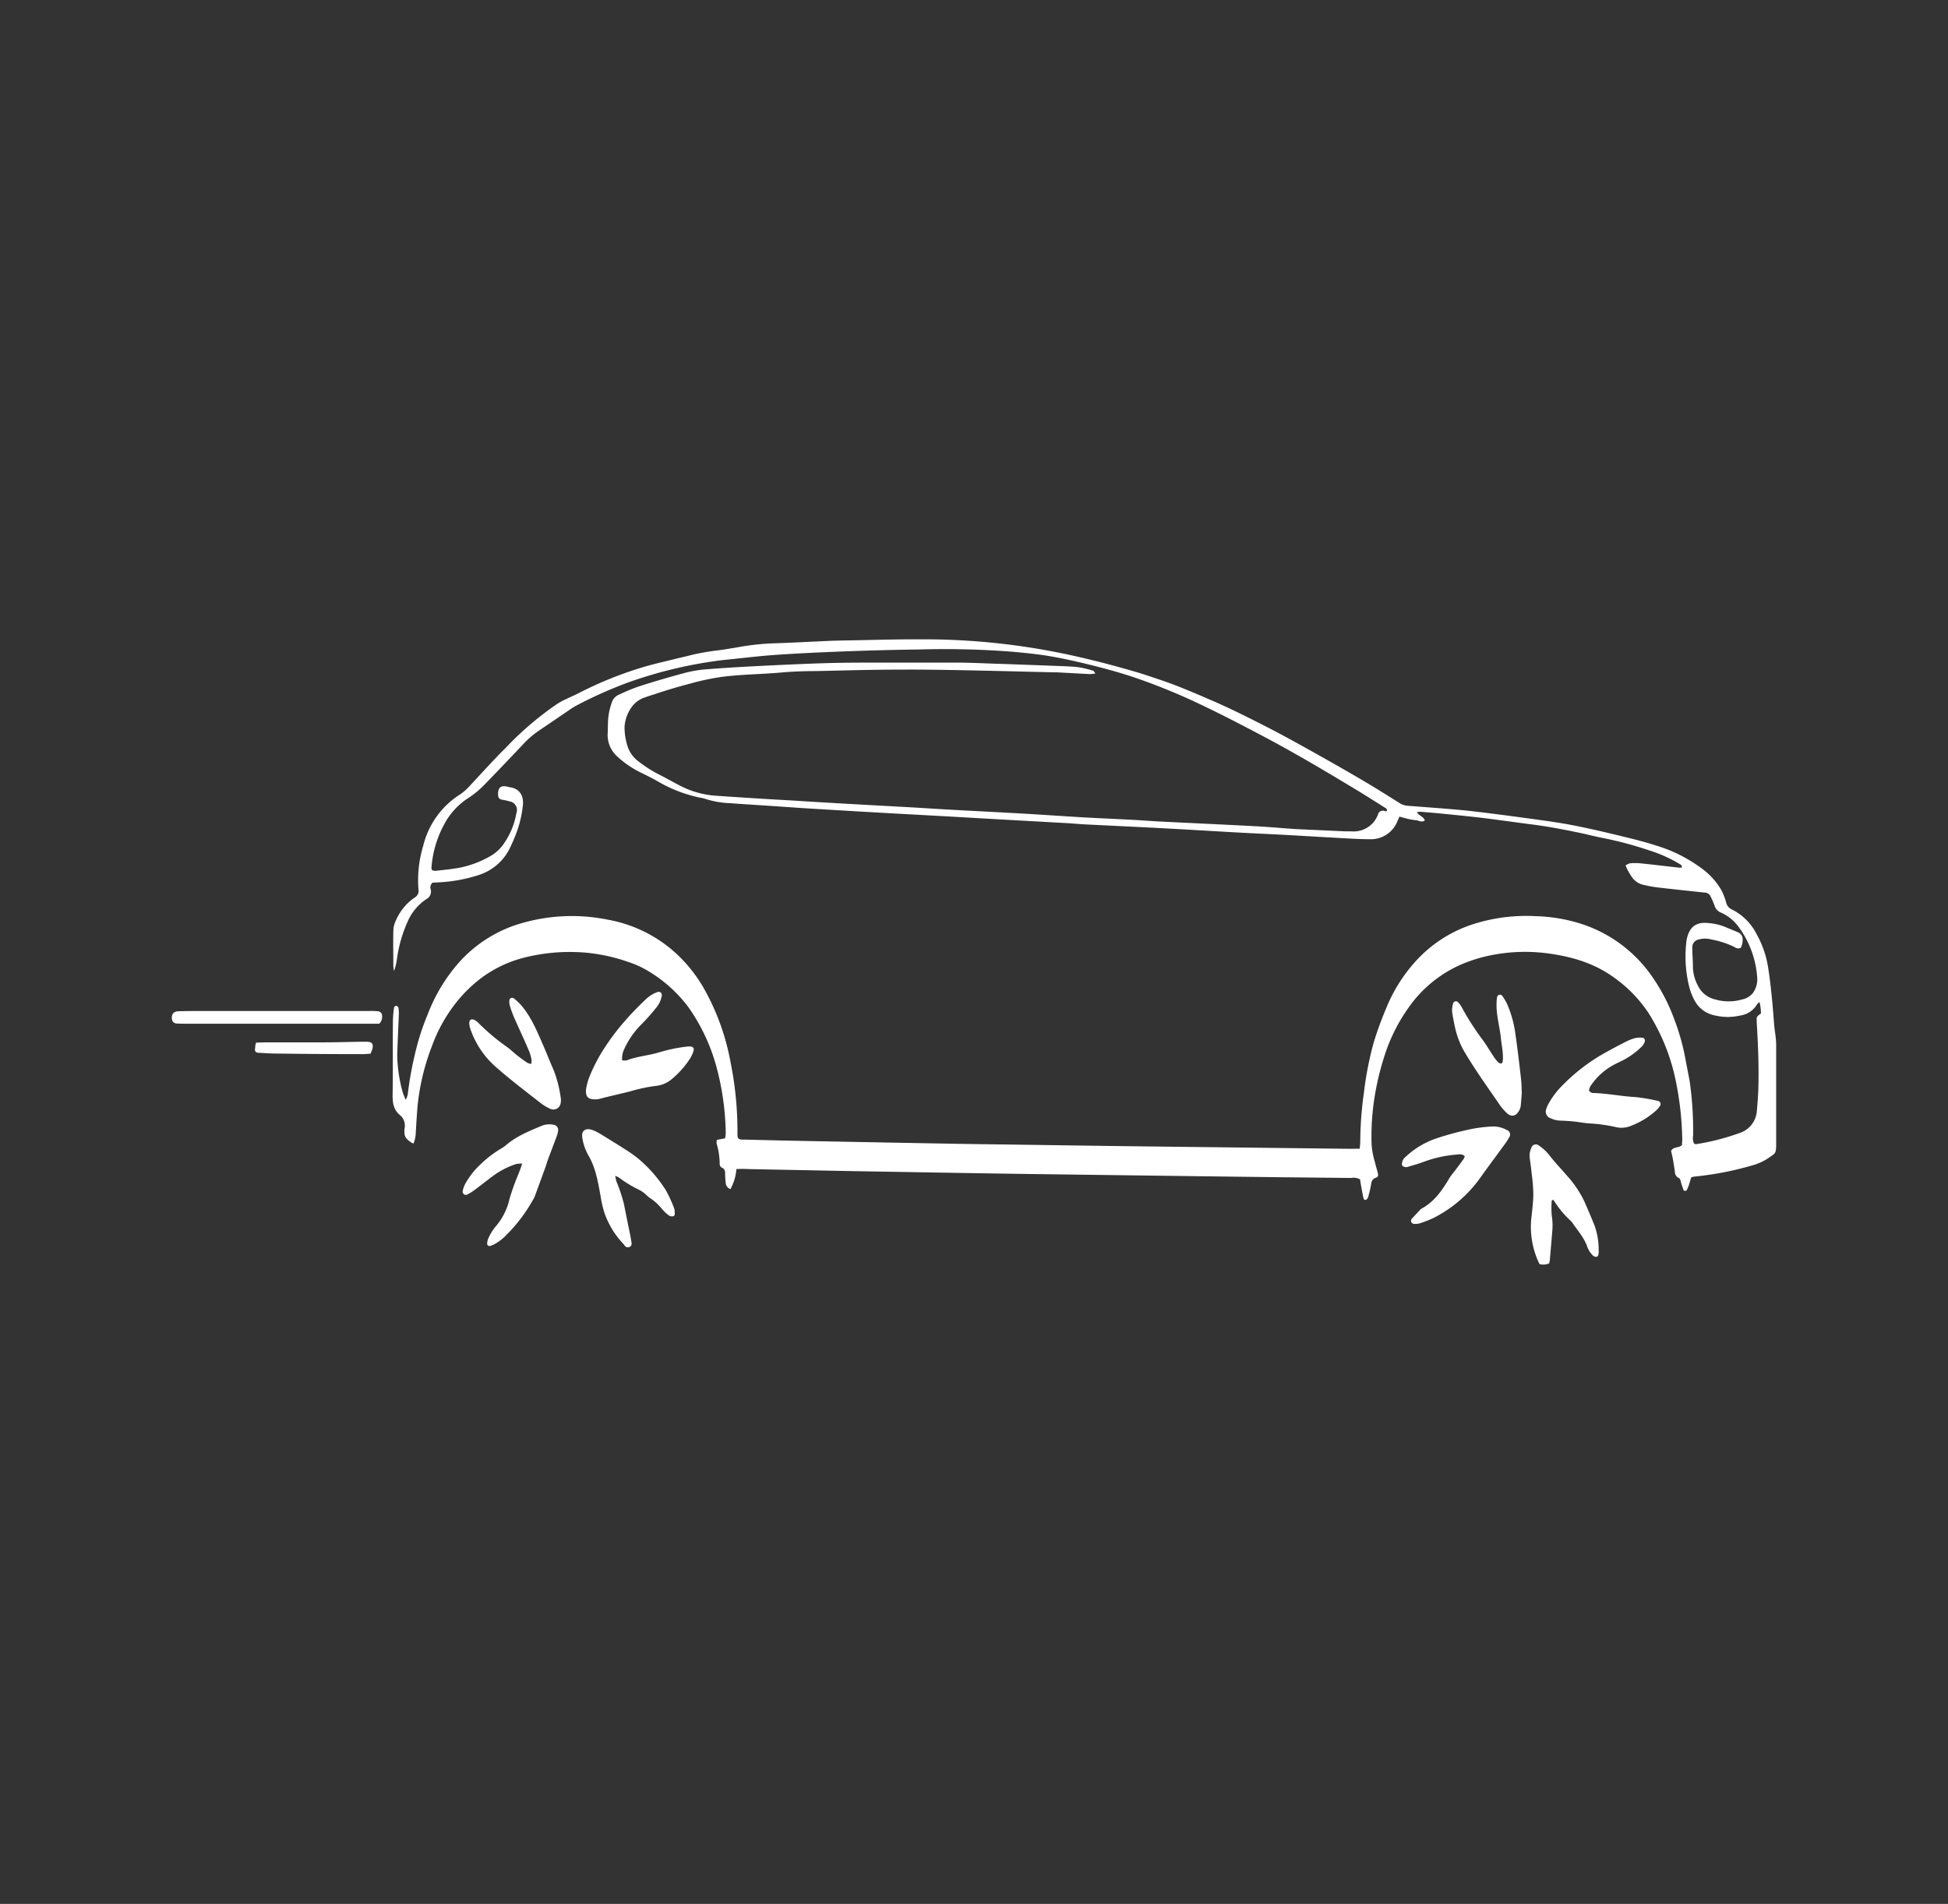 <?xml version="1.0" encoding="UTF-8" standalone="no"?>
<svg
   xmlns:dc="http://purl.org/dc/elements/1.1/"
   xmlns:cc="http://creativecommons.org/ns#"
   xmlns:rdf="http://www.w3.org/1999/02/22-rdf-syntax-ns#"
   xmlns:svg="http://www.w3.org/2000/svg"
   xmlns="http://www.w3.org/2000/svg"
   xmlns:sodipodi="http://sodipodi.sourceforge.net/DTD/sodipodi-0.dtd"
   xmlns:inkscape="http://www.inkscape.org/namespaces/inkscape"
   viewBox="0 0 410.23 401.02"
   version="1.1"
   id="svg845"
   sodipodi:docname="Voiture.svg"
   inkscape:version="0.92.4 (5da689c313, 2019-01-14)">
  <rect x="0" y="0" width="410.23" height="401.02" fill="#333333" stroke="none"/>
  <sodipodi:namedview
     pagecolor="#ffffff"
     bordercolor="#666666"
     borderopacity="1"
     objecttolerance="10"
     gridtolerance="10"
     guidetolerance="10"
     inkscape:pageopacity="0"
     inkscape:pageshadow="2"
     inkscape:window-width="1920"
     inkscape:window-height="1001"
     id="namedview847"
     showgrid="false"
     inkscape:zoom="2.0148622"
     inkscape:cx="192.13863"
     inkscape:cy="156.60195"
     inkscape:window-x="-9"
     inkscape:window-y="-9"
     inkscape:window-maximized="1"
     inkscape:current-layer="svg845" />
  <defs
     id="defs817">
    <style
       id="style815">.cls-1{fill:"none";}</style>
  </defs>
  <g
     id="Calque_2"
     data-name="Calque 2"
     transform="translate(175.996,5.625)">
    <g
       id="Calque_1-2"
       data-name="Calque 1">
      <path
         id="path841"
         fill = "white"
         d="m -122.082,213.988 2,-0.06 c 3.93,0 7.87,0 11.81,0 2.81,0 5.62,-0.09 8.43,-0.13 0.33,0 0.67,0 1,0 1.2,0 1.53,0.41 1.26,1.53 a 8.12,8.12 0 0 1 -0.4,1 c -0.53,0 -1,0.08 -1.52,0.08 q -9,0 -18.05,-0.12 c -1.29,0 -2.58,-0.09 -3.87,-0.16 -0.75,0 -1,-0.31 -0.83,-1.09 -0.02,-0.32 0.07,-0.59 0.17,-1.05 z m 25.95,-3.99 h -40.78 c -0.67,0 -1.35,0 -2,-0.05 a 1,1 0 0 1 -0.87,-0.89 c -0.15,-1 0.29,-1.65 1.36,-1.68 2.08,-0.06 4.16,-0.06 6.24,-0.06 h 34.1 a 13.41,13.41 0 0 1 1.68,0.06 0.94,0.94 0 0 1 0.87,1 2,2 0 0 1 -0.6,1.62 z m 240.62,14.58 -0.21,2.52 a 2.91,2.91 0 0 1 -0.7,1.69 1.34,1.34 0 0 1 -2,0.23 3.31,3.31 0 0 1 -0.62,-0.56 12,12 0 0 1 -1.08,-1.3 c -2.55,-3.71 -5.18,-7.36 -7.47,-11.23 a 17.48,17.48 0 0 1 -1.92,-4.85 c -0.24,-1 -0.42,-2 -0.6,-3 a 4.72,4.72 0 0 1 0.13,-2.33 0.6,0.6 0 0 1 1.07,-0.23 4.54,4.54 0 0 1 0.7,0.93 55.84,55.84 0 0 0 4.35,6.82 c 0.88,1.17 1.61,2.45 2.42,3.66 a 7.19,7.19 0 0 0 0.83,1.06 c 0.17,0.19 0.47,0.41 0.68,0.38 0.4,0 0.39,-0.48 0.43,-0.8 0.04,-0.32 0,-0.45 0,-0.68 0,-1.29 -0.3,-2.56 -0.42,-3.84 -0.25,-2.46 -1,-4.85 -0.91,-7.34 a 7.5,7.5 0 0 1 0.12,-1.34 0.61,0.61 0 0 1 1.06,-0.26 11.41,11.41 0 0 1 1.1,1.88 23.73,23.73 0 0 1 1.71,6.34 c 0.44,3.06 0.8,6.13 1.15,9.2 0.12,1 0.12,2 0.17,3 z m -208.64,-6.1 a 2.86,2.86 0 0 0 0.11,-0.72 9,9 0 0 0 -0.46,-1.8 c -1,-2.42 -2.15,-4.81 -3.21,-7.23 a 24.61,24.61 0 0 1 -0.92,-2.53 3,3 0 0 1 -0.1,-1 0.6,0.6 0 0 1 0.95,-0.54 13,13 0 0 1 1.69,1.62 c 2,2.4 3.18,5.29 4.42,8.11 0.77,1.75 1.45,3.54 2.23,5.28 a 25.84,25.84 0 0 1 1.52,5.85 3.08,3.08 0 0 1 0,1.17 1.54,1.54 0 0 1 -2.28,1.19 9.16,9.16 0 0 1 -1.88,-1.12 c -3.27,-2.56 -6.59,-5.07 -9.71,-7.84 a 18.6,18.6 0 0 1 -5.14,-7.8 4.16,4.16 0 0 1 -0.24,-1.31 0.83,0.83 0 0 1 0.33,-0.68 1,1 0 0 1 0.77,0.09 2.8,2.8 0 0 1 0.81,0.6 44.83,44.83 0 0 0 6.06,5.1 c 0.73,0.52 1.37,1.17 2.07,1.72 0.7,0.55 1.44,1.09 2.18,1.59 a 3.47,3.47 0 0 0 0.8,0.25 z m 214.94,28.77 a 18.48,18.48 0 0 0 0,3.16 13.14,13.14 0 0 1 0.12,3.19 q -0.24,2.94 -0.5,5.88 c 0,0.33 -0.1,0.66 -0.16,1 a 3,3 0 0 1 -2.05,0.14 17.9,17.9 0 0 1 -1.69,-9.84 c 0.18,-1.62 0.38,-3.25 0.4,-4.87 a 37.3,37.3 0 0 0 -0.33,-4.21 c -0.11,-1.12 -0.27,-2.23 -0.42,-3.35 a 4,4 0 0 1 0.31,-2.15 1,1 0 0 1 1.65,-0.51 9.77,9.77 0 0 1 2,1.8 c 1.19,1.58 2.57,3 3.84,4.48 a 22.4,22.4 0 0 1 3.68,5.43 c 0.75,1.7 1.48,3.41 2.17,5.13 a 15.2,15.2 0 0 1 0.86,5.31 4,4 0 0 1 0,0.5 c -0.05,0.35 -0.13,0.76 -0.51,0.77 a 1.18,1.18 0 0 1 -0.84,-0.42 5.32,5.32 0 0 1 -1,-1.56 c -0.62,-1.93 -1.95,-3.41 -3.05,-5 a 3.07,3.07 0 0 0 -0.53,-0.65 19.76,19.76 0 0 1 -3.17,-3.72 c -0.16,-0.22 -0.31,-0.46 -0.47,-0.69 z m -197.23,-5.2 c 0.12,0.53 0.17,0.91 0.29,1.26 a 33.57,33.57 0 0 1 1.58,4.79 c 0.29,1.54 0.61,3.07 0.92,4.61 0.19,0.94 0.41,1.87 0.55,2.81 0.07,0.52 0.35,1.21 -0.33,1.5 -0.68,0.29 -1,-0.25 -1.27,-0.62 a 19.83,19.83 0 0 1 -2,-2.49 20.36,20.36 0 0 1 -1.84,-3.6 20.67,20.67 0 0 1 -0.93,-3.74 c -0.56,-3 -1,-6 -2.53,-8.69 a 11,11 0 0 1 -1.3,-3.46 c -0.12,-0.68 -0.25,-1.43 0.3,-1.91 0.55,-0.48 1.38,-0.29 2.07,0 a 10,10 0 0 1 1.34,0.69 c 1.73,1.06 3.46,2.11 5.15,3.21 a 26.15,26.15 0 0 1 3.15,2.26 28.47,28.47 0 0 1 5.58,6.51 29,29 0 0 1 1.67,3.67 2.28,2.28 0 0 1 0.14,0.82 c 0,0.33 0.07,0.77 -0.31,0.88 a 1.18,1.18 0 0 1 -0.92,-0.16 8.74,8.74 0 0 1 -1.47,-1.38 10.71,10.71 0 0 0 -2.48,-2.27 c -0.38,-0.23 -0.68,-0.58 -1,-0.85 a 6.41,6.41 0 0 0 -1.24,-0.86 24.62,24.62 0 0 1 -4.32,-2.62 5.31,5.31 0 0 0 -0.8,-0.36 z m -19.59,-2.58 a 6.48,6.48 0 0 0 -1.26,0.08 17.36,17.36 0 0 0 -5.06,2.65 c -1.22,0.9 -2.4,1.86 -3.62,2.76 a 10.31,10.31 0 0 1 -1.58,1 0.67,0.67 0 0 1 -1,-0.7 5.15,5.15 0 0 1 0.55,-1.57 16.74,16.74 0 0 1 3,-3.88 24.13,24.13 0 0 1 4.38,-3.42 7.29,7.29 0 0 0 1.12,-0.75 c 2.21,-1.93 4.9,-3 7.52,-4.11 a 4.41,4.41 0 0 1 2.49,-0.26 1.12,1.12 0 0 1 1,1.43 4.63,4.63 0 0 1 -0.26,1 c -0.61,1.64 -1.23,3.26 -1.84,4.89 -0.2,0.53 -0.34,1.08 -0.53,1.61 q -1.12,3.09 -2.26,6.18 a 6.32,6.32 0 0 1 -0.47,0.89 33.07,33.07 0 0 1 -5.39,7.11 10.46,10.46 0 0 1 -2.8,2.15 3.75,3.75 0 0 1 -0.79,0.29 0.5,0.5 0 0 1 -0.58,-0.46 3.51,3.51 0 0 1 0.25,-1.13 11,11 0 0 1 1.49,-2.45 13.14,13.14 0 0 0 2.95,-5.8 52.26,52.26 0 0 1 1.93,-5.39 c 0.27,-0.69 0.52,-1.34 0.76,-2.12 z m 198.5,-1.53 c -0.49,-0.55 -1.08,-0.43 -1.63,-0.38 a 25.56,25.56 0 0 0 -6.9,1.49 c -1.1,0.42 -2.24,0.74 -3.37,1.07 a 1.18,1.18 0 0 1 -1.31,-0.27 2,2 0 0 1 0.82,-1.86 17.64,17.64 0 0 1 6.32,-3.8 60.76,60.76 0 0 1 6.34,-1.76 29.42,29.42 0 0 1 5.85,-0.79 6.2,6.2 0 0 1 2.74,0.75 1,1 0 0 1 0.48,1.56 11.05,11.05 0 0 1 -0.91,1.42 c -1.75,2.41 -3.54,4.8 -5.27,7.23 a 27,27 0 0 1 -9.49,8.19 21.73,21.73 0 0 1 -3.13,1.25 3.26,3.26 0 0 1 -1.32,0.11 0.64,0.64 0 0 1 -0.42,-1 c 0.59,-0.68 1.23,-1.31 1.85,-2 a 1.75,1.75 0 0 1 0.42,-0.29 c 2.6,-1.47 4.21,-3.83 5.68,-6.31 a 13.08,13.08 0 0 1 1,-1.35 c 0.68,-0.9 1.36,-1.79 2,-2.69 a 2.56,2.56 0 0 0 0.25,-0.57 z m -177.45,-20.23 a 2.92,2.92 0 0 0 1,0 c 2.22,-0.86 4.62,-1 6.88,-1.7 a 33.47,33.47 0 0 1 5.94,-1.21 c 0.11,0 0.22,0 0.34,0 0.74,-0.05 1.1,0.35 0.86,1 a 7.61,7.61 0 0 1 -0.71,1.53 19.08,19.08 0 0 1 -4.05,4.5 6.06,6.06 0 0 1 -3.26,1.28 34.29,34.29 0 0 0 -5.12,1.09 c -1.2,0.32 -2.41,0.58 -3.61,0.88 -0.93,0.22 -1.86,0.44 -2.78,0.69 a 4,4 0 0 1 -2,0.08 1.24,1.24 0 0 1 -1.07,-1.14 3,3 0 0 1 0,-1 13.52,13.52 0 0 1 0.6,-2.29 34.72,34.72 0 0 1 3.34,-6.43 49.37,49.37 0 0 1 3.63,-4.88 65,65 0 0 1 5.13,-5.37 6.65,6.65 0 0 1 2.29,-1.39 0.67,0.67 0 0 1 0.93,0.79 5.27,5.27 0 0 1 -1.22,2.56 42.11,42.11 0 0 1 -3.27,3.65 17.63,17.63 0 0 0 -3.41,5 4.57,4.57 0 0 0 -0.44,2.36 z m 203.61,6.31 a 1,1 0 0 0 1,0.58 c 2.93,0.09 5.8,0.69 8.72,0.85 a 38.2,38.2 0 0 1 4.49,0.74 2,2 0 0 1 0.33,0.08 0.67,0.67 0 0 1 0.44,1 4.63,4.63 0 0 1 -0.83,1 17,17 0 0 1 -5.45,3.3 5.19,5.19 0 0 1 -3.16,0.18 33,33 0 0 0 -5.51,-0.75 c -1.06,-0.08 -2.11,-0.29 -3.17,-0.4 -0.9,-0.1 -1.8,-0.14 -2.69,-0.18 a 5.33,5.33 0 0 1 -2.29,-0.52 1.48,1.48 0 0 1 -0.85,-2 4.7,4.7 0 0 1 0.39,-0.93 17.5,17.5 0 0 1 2.45,-3.42 39.57,39.57 0 0 1 9.54,-7.44 q 2.21,-1.23 4.47,-2.37 a 9.82,9.82 0 0 1 1.89,-0.72 5.28,5.28 0 0 1 1.49,-0.07 0.59,0.59 0 0 1 0.5,0.75 2.35,2.35 0 0 1 -0.53,1 16.35,16.35 0 0 1 -4.07,3 c -0.65,0.33 -1.32,0.63 -2,1 a 13.57,13.57 0 0 0 -4.9,4.53 5.12,5.12 0 0 0 -0.26,0.79 z m -48.28,12.31 c 0.05,-0.67 0.12,-1.11 0.11,-1.55 a 76.82,76.82 0 0 1 0.78,-10.28 70.66,70.66 0 0 1 2.07,-10.6 72.66,72.66 0 0 1 2.55,-7 33.43,33.43 0 0 1 6.32,-10.11 27.89,27.89 0 0 1 11.41,-7.54 36.68,36.68 0 0 1 13.81,-1.9 34.72,34.72 0 0 1 9,1.43 29,29 0 0 1 16,12 38.28,38.28 0 0 1 4,7.78 49,49 0 0 1 2.46,8.42 c 0.31,1.77 0.7,3.53 1,5.31 a 73.6,73.6 0 0 1 0.7,11.3 2.82,2.82 0 0 0 0.2,1.68 c 0.14,0 0.31,0.13 0.45,0.1 a 49.18,49.18 0 0 0 9.15,-2.35 5.25,5.25 0 0 0 3.62,-4.64 c 0.16,-1.74 0.29,-3.49 0.33,-5.23 0.11,-4.46 -0.08,-8.9 -0.35,-13.35 v -0.33 c -0.05,-0.93 -0.05,-0.93 0.88,-1.63 a 10,10 0 0 0 -0.29,-2.41 c -0.26,0.24 -0.46,0.35 -0.55,0.52 a 4.87,4.87 0 0 1 -3.55,2.33 11.42,11.42 0 0 1 -5.2,0 6.17,6.17 0 0 1 -4.29,-3 13.21,13.21 0 0 1 -1.11,-2.63 26.33,26.33 0 0 1 -0.71,-9.88 5.75,5.75 0 0 1 0.14,-0.83 c 0.6,-2.41 2,-3.4 4.44,-3.14 a 11.72,11.72 0 0 1 3.45,0.76 c 0.93,0.4 1.88,0.77 2.81,1.17 a 1.62,1.62 0 0 1 1,1.78 3.25,3.25 0 0 1 -0.41,1.53 1.33,1.33 0 0 1 -1.35,-0.22 18.81,18.81 0 0 0 -4.81,-1.56 5,5 0 0 0 -2.67,0 1.65,1.65 0 0 0 -1.35,1.7 c 0,1.41 0.14,2.82 0.13,4.22 a 8.7,8.7 0 0 0 1,3.71 5.41,5.41 0 0 0 3.69,3 10.13,10.13 0 0 0 5.67,0 3.83,3.83 0 0 0 2.28,-1.37 4.89,4.89 0 0 0 0.91,-3 20.22,20.22 0 0 0 -4,-11 9.19,9.19 0 0 0 -3.66,-2.93 2.21,2.21 0 0 1 -1.32,-1.43 c -0.25,-0.68 -0.55,-1.35 -0.87,-2 a 1.37,1.37 0 0 0 -1.21,-0.78 c -3.36,-0.35 -6.72,-0.71 -10.08,-1.1 a 26.82,26.82 0 0 1 -2.65,-0.49 4,4 0 0 1 -2.82,-2 10.71,10.71 0 0 1 -1.12,-2.13 3,3 0 0 1 0.93,-0.44 10.69,10.69 0 0 1 2.19,0 c 2.69,0.27 5.37,0.6 8.06,0.9 a 4.44,4.44 0 0 0 0.63,0 c 0.14,-0.42 -0.13,-0.56 -0.36,-0.71 a 29,29 0 0 0 -6.45,-2.91 78.38,78.38 0 0 0 -10.11,-2.68 c -1.71,-0.35 -3.4,-0.79 -5.11,-1.14 -3.2,-0.66 -6.4,-1.26 -9.64,-1.67 -3.41,-0.43 -6.81,-0.93 -10.22,-1.35 -2.74,-0.33 -5.48,-0.59 -8.23,-0.87 -1.57,-0.16 -3.14,-0.29 -4.71,-0.42 a 5.44,5.44 0 0 0 -0.92,0.05 c 0.41,0.84 1.44,0.92 1.65,1.79 -0.67,0.44 -1.23,0 -1.8,-0.06 -0.57,-0.06 -1.11,-0.15 -1.66,-0.27 -0.55,-0.12 -1.18,-0.31 -1.87,-0.5 -0.16,0.35 -0.28,0.65 -0.42,0.94 a 6,6 0 0 1 -5.86,3.82 c -2.31,0 -4.62,-0.17 -6.92,-0.29 -3.94,-0.21 -7.88,-0.46 -11.82,-0.67 -3.09,-0.16 -6.19,-0.29 -9.28,-0.47 -5.12,-0.28 -10.24,-0.6 -15.36,-0.87 -5.57,-0.3 -11.14,-0.55 -16.71,-0.83 -1.07,-0.06 -2.14,-0.16 -3.2,-0.23 l -12,-0.67 c -4.56,-0.25 -9.12,-0.52 -13.67,-0.78 l -10.8,-0.59 -7.76,-0.44 c -3.66,-0.22 -7.32,-0.43 -11,-0.66 -2.42,-0.15 -4.83,-0.33 -7.25,-0.49 -2.92,-0.2 -5.85,-0.37 -8.77,-0.59 a 19.73,19.73 0 0 1 -5.64,-1 7,7 0 0 0 -0.82,-0.17 29.35,29.35 0 0 1 -8.49,-3.19 c -1.36,-0.8 -2.78,-1.5 -4.19,-2.19 a 20.62,20.62 0 0 1 -4.59,-3.14 6.09,6.09 0 0 1 -2.19,-5.09 c 0.07,-1.29 0,-2.6 0.21,-3.88 a 15,15 0 0 1 0.73,-2.76 2.66,2.66 0 0 1 1.54,-1.49 38.42,38.42 0 0 1 4.05,-1.68 c 3.11,-1 6.24,-1.92 9.39,-2.77 a 25.48,25.48 0 0 1 4.65,-0.83 c 3.93,-0.32 7.87,-0.54 11.81,-0.74 4.84,-0.24 9.68,-0.47 14.52,-0.6 4.17,-0.11 8.35,-0.08 12.52,-0.09 4.62,0 9.24,0 13.86,0 2.88,0 5.75,0.15 8.62,0.24 q 6.17,0.21 12.34,0.45 c 1.63,0.06 3.27,0.1 4.89,0.28 a 20.89,20.89 0 0 1 3.1,0.75 c 0.15,0 0.25,0.28 0.48,0.58 a 8.79,8.79 0 0 1 -1.15,0.12 c -2.3,-0.11 -4.61,-0.24 -6.91,-0.37 h -0.68 c -6.82,-0.16 -13.63,-0.34 -20.45,-0.47 -4,-0.07 -8,-0.13 -12,-0.1 -5.91,0 -11.83,0.18 -17.75,0.31 -2.42,0 -4.85,0.08 -7.26,0.3 -4.21,0.38 -8.44,0.38 -12.64,0.94 a 51.22,51.22 0 0 0 -6.26,1.33 c -2.61,0.68 -5.21,1.44 -7.77,2.31 -0.64,0.21 -1.29,0.39 -1.92,0.64 a 5.5,5.5 0 0 0 -2.73,1.87 8,8 0 0 0 -1.64,4.35 13,13 0 0 0 0.51,3.67 6.43,6.43 0 0 0 2.53,3.69 27.24,27.24 0 0 0 3.67,2.4 c 1.66,0.83 3.28,1.75 4.93,2.61 a 19.14,19.14 0 0 0 7.58,2.14 c 5.34,0.37 10.68,0.71 16,1 q 6.06,0.39 12.15,0.73 l 12.14,0.67 c 3.27,0.18 6.53,0.4 9.79,0.58 4.73,0.26 9.45,0.49 14.18,0.76 4.38,0.25 8.77,0.56 13.15,0.82 3.61,0.2 7.21,0.35 10.81,0.54 1.74,0.1 3.49,0.24 5.23,0.33 6.75,0.34 13.51,0.64 20.26,1 2.53,0.13 5.06,0.36 7.59,0.54 l 0.67,0.05 10.47,0.48 c 0.45,0 0.9,0 1.36,0 a 5.46,5.46 0 0 0 5.63,-3.49 1.07,1.07 0 0 1 1.55,-0.74 c 0.09,0 0.21,0 0.33,-0.07 0.13,-0.43 -0.23,-0.57 -0.48,-0.73 -2,-1.26 -4,-2.54 -6,-3.75 -3.72,-2.24 -7.43,-4.47 -11.2,-6.63 q -4.9,-2.81 -9.92,-5.44 c -3.64,-1.91 -7.29,-3.8 -11,-5.57 a 129.37,129.37 0 0 0 -15.15,-6.19 c -3.05,-1 -6.15,-1.83 -9.26,-2.59 -2.73,-0.67 -5.49,-1.27 -8.26,-1.74 -2.55,-0.42 -5.14,-0.66 -7.72,-0.9 a 185.74,185.74 0 0 0 -19.6,-0.46 c -5.07,0.06 -10.14,0.2 -15.21,0.38 -4.9,0.19 -9.8,0.4 -14.69,0.74 -3.71,0.25 -7.4,0.72 -11.1,1.08 a 92.16,92.16 0 0 0 -20.5,4.86 91.08,91.08 0 0 0 -10.62,4.77 11.83,11.83 0 0 0 -1.43,0.9 c -2.15,1.45 -4.28,2.92 -6.44,4.37 a 19.84,19.84 0 0 0 -3.44,3 q -3.89,4.13 -7.83,8.19 a 19.79,19.79 0 0 1 -3.59,3 14.75,14.75 0 0 0 -5,5.41 22.61,22.61 0 0 0 -2.76,9.37 1.57,1.57 0 0 0 0.16,0.43 2.2,2.2 0 0 0 0.71,0.12 c 1.73,-0.2 3.48,-0.35 5.19,-0.68 a 21.46,21.46 0 0 0 6.59,-2.56 8.57,8.57 0 0 0 2.75,-2.71 16,16 0 0 0 2.5,-6.23 1.84,1.84 0 0 0 -1.44,-2.45 14.46,14.46 0 0 0 -1.64,-0.36 0.88,0.88 0 0 1 -0.77,-0.95 3,3 0 0 1 0,-0.67 c 0.14,-0.93 0.59,-1.29 1.5,-1.19 0.34,0 0.66,0.16 1,0.2 1.86,0.26 2.93,1.6 2.71,3.79 a 23.85,23.85 0 0 1 -1.77,6.85 c -0.25,0.62 -0.53,1.24 -0.82,1.85 a 11,11 0 0 1 -6.73,6 32.52,32.52 0 0 1 -8.28,1.53 l -1.45,0.08 a 1.38,1.38 0 0 0 -0.35,1.46 1.77,1.77 0 0 1 -0.93,2 10.86,10.86 0 0 0 -4,4.88 28.5,28.5 0 0 0 -2.2,7.77 10.7,10.7 0 0 1 -0.61,2.48 7.62,7.62 0 0 1 -0.14,-1 c 0,-2.48 -0.06,-5 0,-7.44 a 4.87,4.87 0 0 1 0.37,-1.8 11.36,11.36 0 0 1 3.71,-4.93 l 0.41,-0.29 a 1.61,1.61 0 0 0 0.8,-1.71 25.06,25.06 0 0 1 1,-9.19 17.79,17.79 0 0 1 7.8,-10.85 11.3,11.3 0 0 0 2,-1.77 c 1.87,-2 3.68,-4 5.54,-5.94 0.92,-1 1.91,-1.91 2.83,-2.9 a 66.66,66.66 0 0 1 9.8,-8.26 12.35,12.35 0 0 1 1.91,-1.08 c 0.91,-0.45 1.85,-0.84 2.75,-1.3 a 79.37,79.37 0 0 1 13.6,-5.51 c 2.32,-0.7 4.69,-1.21 7,-1.79 1.09,-0.28 2.19,-0.5 3.28,-0.8 a 50,50 0 0 1 5.83,-1 c 1.28,-0.18 2.56,-0.39 3.84,-0.61 a 52.11,52.11 0 0 1 7.37,-0.83 c 4.11,-0.13 8.22,-0.36 12.33,-0.54 1.29,-0.05 2.59,-0.06 3.89,-0.09 5,-0.08 10,-0.25 15,-0.22 a 144.71,144.71 0 0 1 33.83,3.84 c 4,0.92 8,2 11.9,3.15 1.67,0.5 3.32,1.08 5,1.64 3.47,1.18 6.83,2.63 10.19,4.08 4,1.71 7.86,3.65 11.72,5.62 3.26,1.66 6.46,3.44 9.66,5.22 q 5.39,3 10.7,6.11 c 2.67,1.57 5.29,3.23 7.92,4.87 a 3.48,3.48 0 0 0 1.57,0.52 c 4.1,0.33 8.2,0.6 12.29,1 4.93,0.54 9.84,1.21 14.75,1.88 2.85,0.39 5.69,0.8 8.51,1.37 3.42,0.68 6.81,1.49 10.2,2.32 2.19,0.53 4.38,1.09 6.52,1.78 a 31.11,31.11 0 0 1 10.42,5.4 14.94,14.94 0 0 1 3.47,4.1 13.6,13.6 0 0 1 1,2.66 2.1,2.1 0 0 0 1.18,1.34 11.65,11.65 0 0 1 5.18,5.16 20.88,20.88 0 0 1 2.46,7.15 c 0.61,3.9 0.94,7.83 1.24,11.77 0.07,1 0.23,1.89 0.34,2.84 0.05,0.51 0.1,1 0.1,1.52 q 0,10.4 0,20.8 c 0,2.28 -0.13,2.05 -1.67,3.14 a 11.5,11.5 0 0 1 -3.53,1.57 66.06,66.06 0 0 1 -11.92,2.3 5.87,5.87 0 0 0 -0.77,0.17 c -0.15,0.51 -0.29,1 -0.47,1.57 a 8.48,8.48 0 0 1 -0.45,1.08 c -0.13,0.26 -0.6,0.28 -0.7,0 -0.2,-0.52 -0.38,-1.05 -0.53,-1.58 -0.15,-0.53 -0.16,-0.79 -0.58,-1 a 1.35,1.35 0 0 1 -0.7,-1.18 c -0.13,-0.95 -0.28,-1.89 -0.45,-2.83 -0.09,-0.55 -0.24,-1.08 -0.36,-1.61 0.46,-0.95 1.58,-0.57 2.29,-1.24 0,-0.41 0.08,-0.91 0.06,-1.4 a 66.55,66.55 0 0 0 -1.49,-12.74 42.91,42.91 0 0 0 -5.52,-13.54 28.46,28.46 0 0 0 -7.35,-7.61 c -4.32,-3.15 -9.27,-4.52 -14.48,-5.16 a 36.44,36.44 0 0 0 -12.1,0.6 32,32 0 0 0 -5.15,1.61 26.37,26.37 0 0 0 -11.45,9.15 36.67,36.67 0 0 0 -5.24,10.53 57.63,57.63 0 0 0 -2,8.38 51.94,51.94 0 0 0 -0.63,10.27 18.35,18.35 0 0 0 0.68,3.47 c 0.17,0.76 0.42,1.51 0.61,2.28 0.15,0.6 0.1,0.85 -0.48,1.06 a 1.4,1.4 0 0 0 -0.9,1.28 c -0.17,0.94 -0.39,1.87 -0.65,2.78 a 0.93,0.93 0 0 1 -0.51,0.58 c -0.33,0.08 -0.46,-0.26 -0.51,-0.54 -0.18,-0.88 -0.34,-1.77 -0.5,-2.65 -0.07,-0.39 -0.12,-0.77 -0.17,-1.12 a 2.68,2.68 0 0 0 -1.85,-0.31 l -14.85,-0.15 q -26.72,-0.33 -53.43,-0.69 c -12.06,-0.17 -24.12,-0.39 -36.18,-0.59 l -22.49,-0.44 a 21.85,21.85 0 0 0 -2.55,0 10.17,10.17 0 0 1 -1.25,4.22 1.48,1.48 0 0 1 -1,-1.38 16.44,16.44 0 0 1 -0.12,-1.86 c 0,-0.52 -0.07,-1 -0.64,-1.26 a 0.81,0.81 0 0 1 -0.5,-0.81 15.81,15.81 0 0 0 -0.66,-4.32 3,3 0 0 1 0.06,-0.74 l 1.73,-0.33 a 6.62,6.62 0 0 0 0.14,-1.1 56.53,56.53 0 0 0 -1.76,-13.2 39.91,39.91 0 0 0 -6.08,-13.29 29.26,29.26 0 0 0 -9.36,-8.14 19.84,19.84 0 0 0 -3.42,-1.45 37.61,37.61 0 0 0 -8.39,-1.88 39.11,39.11 0 0 0 -13.42,1 25.53,25.53 0 0 0 -9.36,4.53 29.45,29.45 0 0 0 -4.6,4.47 32.6,32.6 0 0 0 -5.48,9.64 48,48 0 0 0 -3.06,12.94 c -0.14,1.8 -0.25,3.6 -0.35,5.4 a 6.37,6.37 0 0 1 -0.48,2.19 4,4 0 0 1 -1.61,-1.26 1.58,1.58 0 0 1 -0.26,-0.78 4.23,4.23 0 0 1 0,-1.18 2.88,2.88 0 0 0 -0.93,-2.74 l -0.05,-0.04 c -1.35,-1.11 -1.56,-2.56 -1.54,-4.23 0.09,-5.18 0,-10.37 0.06,-15.55 a 22.82,22.82 0 0 1 0.24,-2.86 c 0,-0.15 0.3,-0.38 0.46,-0.38 a 0.63,0.63 0 0 1 0.46,0.39 7.51,7.51 0 0 1 0.08,1.5 c -0.1,2.82 -0.25,5.63 -0.33,8.44 a 30.57,30.57 0 0 0 1.14,7.84 13.93,13.93 0 0 0 0.65,1.63 5.43,5.43 0 0 0 0.42,-1.1 74.85,74.85 0 0 1 2.18,-11.1 49.34,49.34 0 0 1 2,-5.73 35.82,35.82 0 0 1 6.57,-10.95 28,28 0 0 1 12,-7.94 38,38 0 0 1 19.35,-1.13 28.82,28.82 0 0 1 13.33,6.17 30.69,30.69 0 0 1 7.07,8.55 49.73,49.73 0 0 1 5.49,15.35 73.12,73.12 0 0 1 1.45,14.61 c 0,0.44 0,0.88 0.06,1.25 0.39,0.5 0.87,0.39 1.31,0.4 4.45,0.11 8.9,0.22 13.35,0.3 q 15.55,0.3 31.11,0.58 c 4.68,0.08 9.35,0.13 14,0.2 8.23,0.11 16.46,0.24 24.69,0.34 l 44.47,0.52 z"
         inkscape:connector-curvature="0" />
    </g>
  </g>
  <g
     inkscape:groupmode="layer"
     id="layer1"
     inkscape:label="couche2"
     style="display:inline" />
  <g
     inkscape:groupmode="layer"
     id="layer2"
     inkscape:label="couche1"
     style="display:inline" />
</svg>
